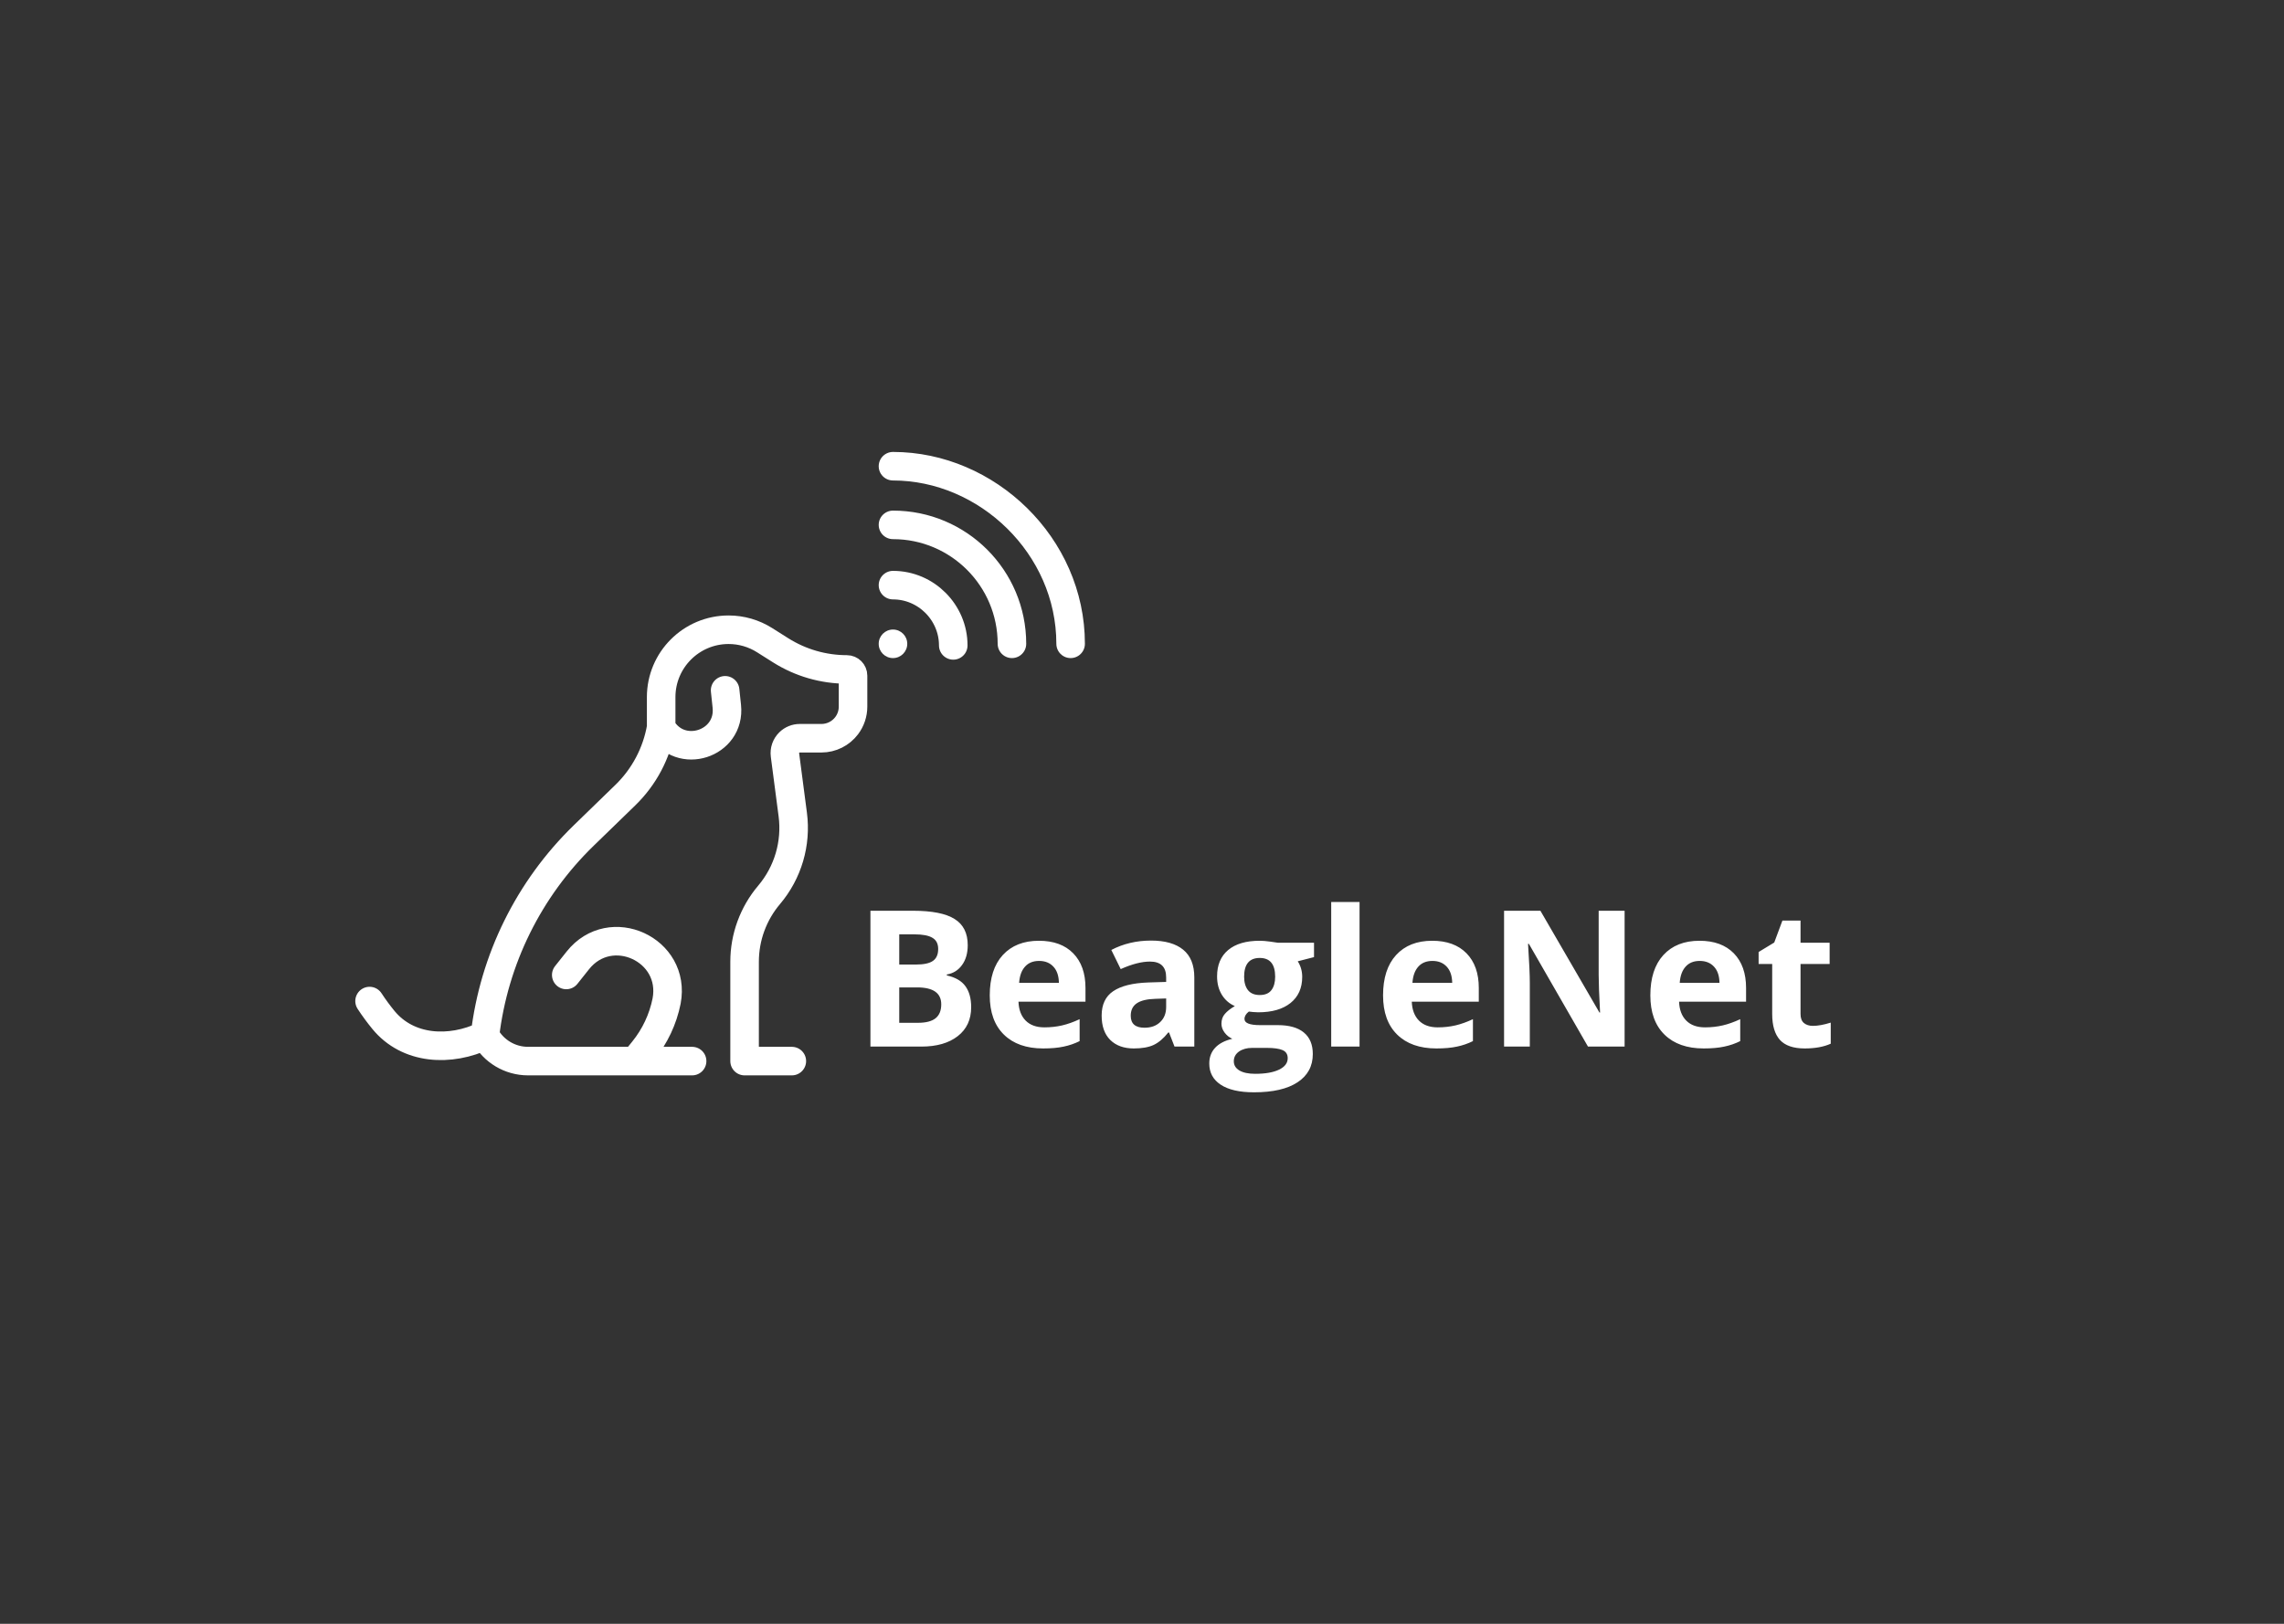 <svg width="1440" height="1024" viewBox="0 0 1440 1024" fill="none" xmlns="http://www.w3.org/2000/svg">
<rect x="0" y="0" width="1440" height="1024" fill="#333333" stroke="none"/>
<g clip-path="url(#clip0)">
<path d="M233 631.286C235.787 635.562 238.731 639.52 241.693 643.143C257.141 662.033 283.766 663.526 305.762 652.96V652.96M305.762 652.96V652.96C311.155 662.935 321.582 669.151 332.922 669.151H400.221M305.762 652.96V652.96C311.424 605.019 333.422 560.49 368.055 526.861L394.277 501.4C406.126 489.895 414.026 474.932 416.844 458.659V458.659M416.844 458.659V439.631C416.844 416.155 435.875 397.124 459.351 397.124V397.124C467.389 397.124 475.263 399.403 482.058 403.697L492.15 410.074C504.646 417.971 519.125 422.163 533.908 422.163V422.163C536.067 422.163 537.816 423.912 537.816 426.071V445.625C537.816 449.953 536.407 454.162 533.802 457.618V457.618C530.038 462.61 524.149 465.545 517.897 465.545H504.215C501.765 465.545 499.412 466.503 497.659 468.215V468.215C495.543 470.28 494.524 473.22 494.907 476.151L499.813 513.624C502.201 531.864 496.788 550.266 484.904 564.308V564.308C474.921 576.105 469.442 591.058 469.442 606.512V669.151H499.227M416.844 458.659V458.659C428.702 479.611 460.759 469.339 458.232 445.397L457.168 435.318M436.355 669.151H400.221M400.221 669.151L405.603 662.513C412.953 653.447 417.989 642.73 420.277 631.286V631.286V631.286C426.446 598.755 384.896 579.729 364.299 605.654L357.008 614.831" stroke="white" stroke-width="18" stroke-linecap="round" stroke-linejoin="round"/>
<path d="M572 406C572 410.971 567.971 415 563 415C558.029 415 554 410.971 554 406C554 401.029 558.029 397 563 397C567.971 397 572 401.029 572 406Z" fill="white"/>
<path d="M563 294C622.298 294 675 344.144 675 406" stroke="white" stroke-width="18" stroke-linecap="round"/>
<path d="M563 331C604.421 331 638 364.579 638 406" stroke="white" stroke-width="18" stroke-linecap="round"/>
<path d="M601 407C601 386.303 583.987 369 563 369" stroke="white" stroke-width="18" stroke-linecap="round"/>
<path d="M548.781 574.336H575.441C587.59 574.336 596.398 576.074 601.867 579.551C607.375 582.988 610.129 588.477 610.129 596.016C610.129 601.133 608.918 605.332 606.496 608.613C604.113 611.895 600.93 613.867 596.945 614.531V615.117C602.375 616.328 606.281 618.594 608.664 621.914C611.086 625.234 612.297 629.648 612.297 635.156C612.297 642.969 609.465 649.062 603.801 653.438C598.176 657.812 590.52 660 580.832 660H548.781V574.336ZM566.945 608.262H577.492C582.414 608.262 585.969 607.5 588.156 605.977C590.383 604.453 591.496 601.934 591.496 598.418C591.496 595.137 590.285 592.793 587.863 591.387C585.48 589.941 581.691 589.219 576.496 589.219H566.945V608.262ZM566.945 622.676V645H578.781C583.781 645 587.473 644.043 589.855 642.129C592.238 640.215 593.43 637.285 593.43 633.34C593.43 626.23 588.352 622.676 578.195 622.676H566.945ZM655.129 605.977C651.34 605.977 648.371 607.188 646.223 609.609C644.074 611.992 642.844 615.391 642.531 619.805H667.609C667.531 615.391 666.379 611.992 664.152 609.609C661.926 607.188 658.918 605.977 655.129 605.977ZM657.648 661.172C647.102 661.172 638.859 658.262 632.922 652.441C626.984 646.621 624.016 638.379 624.016 627.715C624.016 616.738 626.75 608.262 632.219 602.285C637.727 596.27 645.324 593.262 655.012 593.262C664.27 593.262 671.477 595.898 676.633 601.172C681.789 606.445 684.367 613.73 684.367 623.027V631.699H642.121C642.316 636.777 643.82 640.742 646.633 643.594C649.445 646.445 653.391 647.871 658.469 647.871C662.414 647.871 666.145 647.461 669.66 646.641C673.176 645.82 676.848 644.512 680.676 642.715V656.543C677.551 658.105 674.211 659.258 670.656 660C667.102 660.781 662.766 661.172 657.648 661.172ZM740.5 660L737.043 651.094H736.574C733.566 654.883 730.461 657.52 727.258 659.004C724.094 660.449 719.953 661.172 714.836 661.172C708.547 661.172 703.586 659.375 699.953 655.781C696.359 652.188 694.562 647.07 694.562 640.43C694.562 633.477 696.984 628.359 701.828 625.078C706.711 621.758 714.055 619.922 723.859 619.57L735.227 619.219V616.348C735.227 609.707 731.828 606.387 725.031 606.387C719.797 606.387 713.645 607.969 706.574 611.133L700.656 599.062C708.195 595.117 716.555 593.145 725.734 593.145C734.523 593.145 741.262 595.059 745.949 598.887C750.637 602.715 752.98 608.535 752.98 616.348V660H740.5ZM735.227 629.648L728.312 629.883C723.117 630.039 719.25 630.977 716.711 632.695C714.172 634.414 712.902 637.031 712.902 640.547C712.902 645.586 715.793 648.105 721.574 648.105C725.715 648.105 729.016 646.914 731.477 644.531C733.977 642.148 735.227 638.984 735.227 635.039V629.648ZM828.449 594.492V603.574L818.195 606.211C820.07 609.141 821.008 612.422 821.008 616.055C821.008 623.086 818.547 628.574 813.625 632.52C808.742 636.426 801.945 638.379 793.234 638.379L790.012 638.203L787.375 637.91C785.539 639.316 784.621 640.879 784.621 642.598C784.621 645.176 787.902 646.465 794.465 646.465H805.598C812.785 646.465 818.254 648.008 822.004 651.094C825.793 654.18 827.688 658.711 827.688 664.688C827.688 672.344 824.484 678.281 818.078 682.5C811.711 686.719 802.551 688.828 790.598 688.828C781.457 688.828 774.465 687.227 769.621 684.023C764.816 680.859 762.414 676.406 762.414 670.664C762.414 666.719 763.645 663.418 766.105 660.762C768.566 658.105 772.18 656.211 776.945 655.078C775.109 654.297 773.508 653.027 772.141 651.27C770.773 649.473 770.09 647.578 770.09 645.586C770.09 643.086 770.812 641.016 772.258 639.375C773.703 637.695 775.793 636.055 778.527 634.453C775.09 632.969 772.355 630.586 770.324 627.305C768.332 624.023 767.336 620.156 767.336 615.703C767.336 608.555 769.66 603.027 774.309 599.121C778.957 595.215 785.598 593.262 794.23 593.262C796.066 593.262 798.234 593.438 800.734 593.789C803.273 594.102 804.895 594.336 805.598 594.492H828.449ZM777.883 669.258C777.883 671.719 779.055 673.652 781.398 675.059C783.781 676.465 787.102 677.168 791.359 677.168C797.766 677.168 802.785 676.289 806.418 674.531C810.051 672.773 811.867 670.371 811.867 667.324C811.867 664.863 810.793 663.164 808.645 662.227C806.496 661.289 803.176 660.82 798.684 660.82H789.426C786.145 660.82 783.391 661.582 781.164 663.105C778.977 664.668 777.883 666.719 777.883 669.258ZM784.387 615.938C784.387 619.492 785.188 622.305 786.789 624.375C788.43 626.445 790.91 627.48 794.23 627.48C797.59 627.48 800.051 626.445 801.613 624.375C803.176 622.305 803.957 619.492 803.957 615.938C803.957 608.047 800.715 604.102 794.23 604.102C787.668 604.102 784.387 608.047 784.387 615.938ZM857.16 660H839.289V568.828H857.16V660ZM903.098 605.977C899.309 605.977 896.34 607.188 894.191 609.609C892.043 611.992 890.812 615.391 890.5 619.805H915.578C915.5 615.391 914.348 611.992 912.121 609.609C909.895 607.188 906.887 605.977 903.098 605.977ZM905.617 661.172C895.07 661.172 886.828 658.262 880.891 652.441C874.953 646.621 871.984 638.379 871.984 627.715C871.984 616.738 874.719 608.262 880.188 602.285C885.695 596.27 893.293 593.262 902.98 593.262C912.238 593.262 919.445 595.898 924.602 601.172C929.758 606.445 932.336 613.73 932.336 623.027V631.699H890.09C890.285 636.777 891.789 640.742 894.602 643.594C897.414 646.445 901.359 647.871 906.438 647.871C910.383 647.871 914.113 647.461 917.629 646.641C921.145 645.82 924.816 644.512 928.645 642.715V656.543C925.52 658.105 922.18 659.258 918.625 660C915.07 660.781 910.734 661.172 905.617 661.172ZM1024.27 660H1001.18L963.918 595.195H963.391C964.133 606.641 964.504 614.805 964.504 619.688V660H948.273V574.336H971.184L1008.39 638.496H1008.8C1008.21 627.363 1007.92 619.492 1007.92 614.883V574.336H1024.27V660ZM1071.61 605.977C1067.82 605.977 1064.86 607.188 1062.71 609.609C1060.56 611.992 1059.33 615.391 1059.02 619.805H1084.09C1084.02 615.391 1082.86 611.992 1080.64 609.609C1078.41 607.188 1075.4 605.977 1071.61 605.977ZM1074.13 661.172C1063.59 661.172 1055.34 658.262 1049.41 652.441C1043.47 646.621 1040.5 638.379 1040.5 627.715C1040.5 616.738 1043.23 608.262 1048.7 602.285C1054.21 596.27 1061.81 593.262 1071.5 593.262C1080.75 593.262 1087.96 595.898 1093.12 601.172C1098.27 606.445 1100.85 613.73 1100.85 623.027V631.699H1058.61C1058.8 636.777 1060.3 640.742 1063.12 643.594C1065.93 646.445 1069.88 647.871 1074.95 647.871C1078.9 647.871 1082.63 647.461 1086.14 646.641C1089.66 645.82 1093.33 644.512 1097.16 642.715V656.543C1094.04 658.105 1090.7 659.258 1087.14 660C1083.59 660.781 1079.25 661.172 1074.13 661.172ZM1142.98 646.934C1146.11 646.934 1149.86 646.25 1154.23 644.883V658.184C1149.78 660.176 1144.31 661.172 1137.82 661.172C1130.68 661.172 1125.46 659.375 1122.18 655.781C1118.94 652.148 1117.32 646.719 1117.32 639.492V607.91H1108.76V600.352L1118.61 594.375L1123.76 580.547H1135.19V594.492H1153.53V607.91H1135.19V639.492C1135.19 642.031 1135.89 643.906 1137.3 645.117C1138.74 646.328 1140.64 646.934 1142.98 646.934Z" fill="white"/>
</g>
<defs>
<linearGradient id="paint0_linear" x1="720" y1="1024" x2="720" y2="0" gradientUnits="userSpaceOnUse">
<stop stop-color="white"/>
<stop offset="1" stop-color="white" stop-opacity="0"/>
</linearGradient>
<clipPath id="clip0">
<rect width="1440" height="1024" fill="white"/>
</clipPath>
</defs>
</svg>
